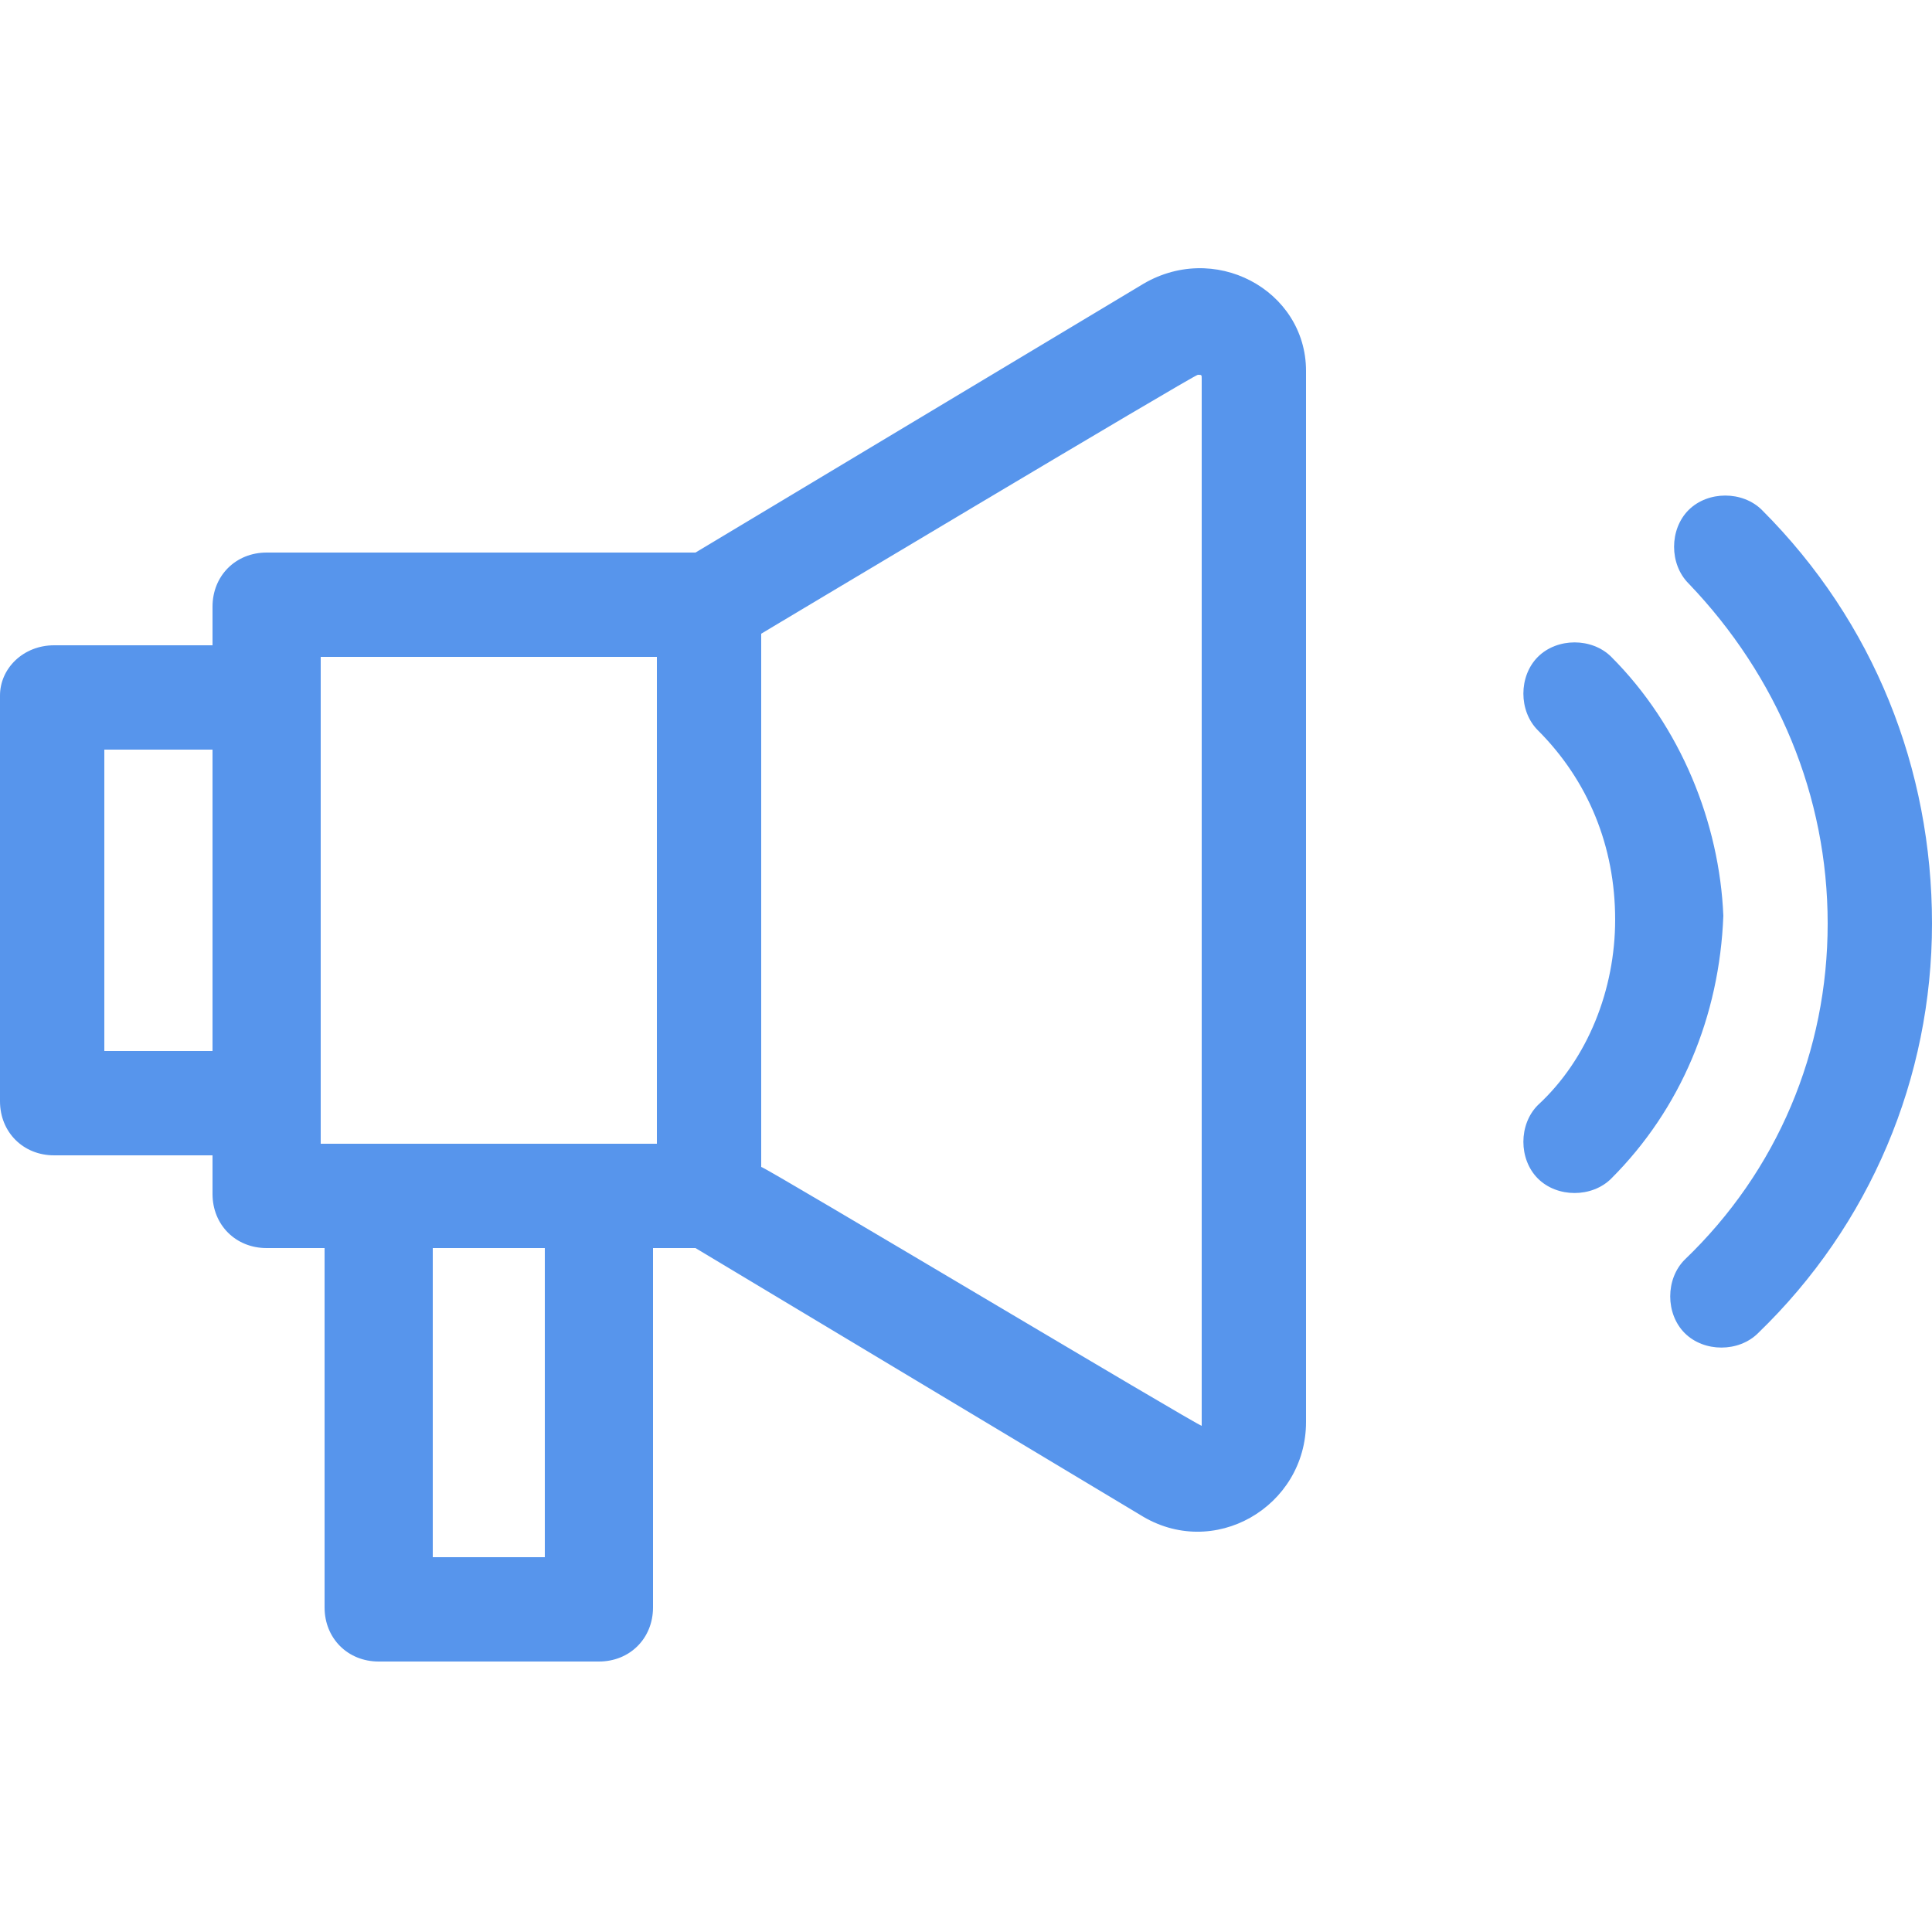 <?xml version="1.0" encoding="utf-8"?>
<!-- Generator: Adobe Illustrator 22.0.1, SVG Export Plug-In . SVG Version: 6.00 Build 0)  -->
<svg version="1.1" id="圖層_1" xmlns="http://www.w3.org/2000/svg" xmlns:xlink="http://www.w3.org/1999/xlink" x="0px" y="0px"
	 width="50px" height="50px" viewBox="0 0 50 50" style="enable-background:new 0 0 50 50;" xml:space="preserve">
<style type="text/css">
	.st0{fill:#5795EC;}
</style>
<g>
	<path class="st0" d="M31,36.9"/>
	<path class="st0" d="M50,23.9c0-4-1.5-7.8-4.4-10.7c-0.5-0.5-1.4-0.5-1.9,0c-0.5,0.5-0.5,1.4,0,1.9c2.3,2.4,3.6,5.5,3.6,8.8
		c0,3.3-1.3,6.4-3.7,8.7c-0.5,0.5-0.5,1.4,0,1.9c0,0,0,0,0,0c0.5,0.5,1.4,0.5,1.9,0C48.4,31.7,50,27.9,50,23.9L50,23.9z"/>
	<path class="st0" d="M41.7,17C41.7,17,41.7,17,41.7,17c-0.5-0.5-1.4-0.5-1.9,0c-0.5,0.5-0.5,1.4,0,1.9c1.3,1.3,2,3,2,4.9
		c0,1.8-0.7,3.6-2,4.8c-0.5,0.5-0.5,1.4,0,1.9c0,0,0,0,0,0c0.5,0.5,1.4,0.5,1.9,0c1.8-1.8,2.8-4.2,2.9-6.8
		C44.5,21.3,43.5,18.8,41.7,17L41.7,17z M41.7,17"/>
	<path class="st0" d="M29.5,7.4L18,14.3l-11.1,0c-0.8,0-1.4,0.6-1.4,1.4l0,1l-4.1,0C0.6,16.7,0,17.3,0,18l0,10.5
		c0,0.8,0.6,1.4,1.4,1.4l4.1,0l0,1c0,0.8,0.6,1.4,1.4,1.4l1.5,0l0,9.3c0,0.8,0.6,1.4,1.4,1.4l5.7,0c0.8,0,1.4-0.6,1.4-1.4l0-9.3
		l1.1,0l11.5,6.9c1.9,1.2,4.3-0.2,4.3-2.4l0-27.2C33.8,7.5,31.4,6.2,29.5,7.4z M5.5,27.2l-2.8,0l0-7.8l2.8,0L5.5,27.2z M14.1,40.3
		l-2.9,0l0-8l2.9,0L14.1,40.3z M17,29.6c0,0-8.6,0-8.7,0l0-12.6l8.7,0L17,29.6z M31.1,36.9C31.1,36.9,31,37,31.1,36.9
		c-0.1,0-11.3-6.7-11.4-6.7c0-0.2,0-13.6,0-13.8c0,0,11.2-6.7,11.3-6.7c0.1,0,0.1,0,0.1,0.1L31.1,36.9z"/>
</g>
</svg>

